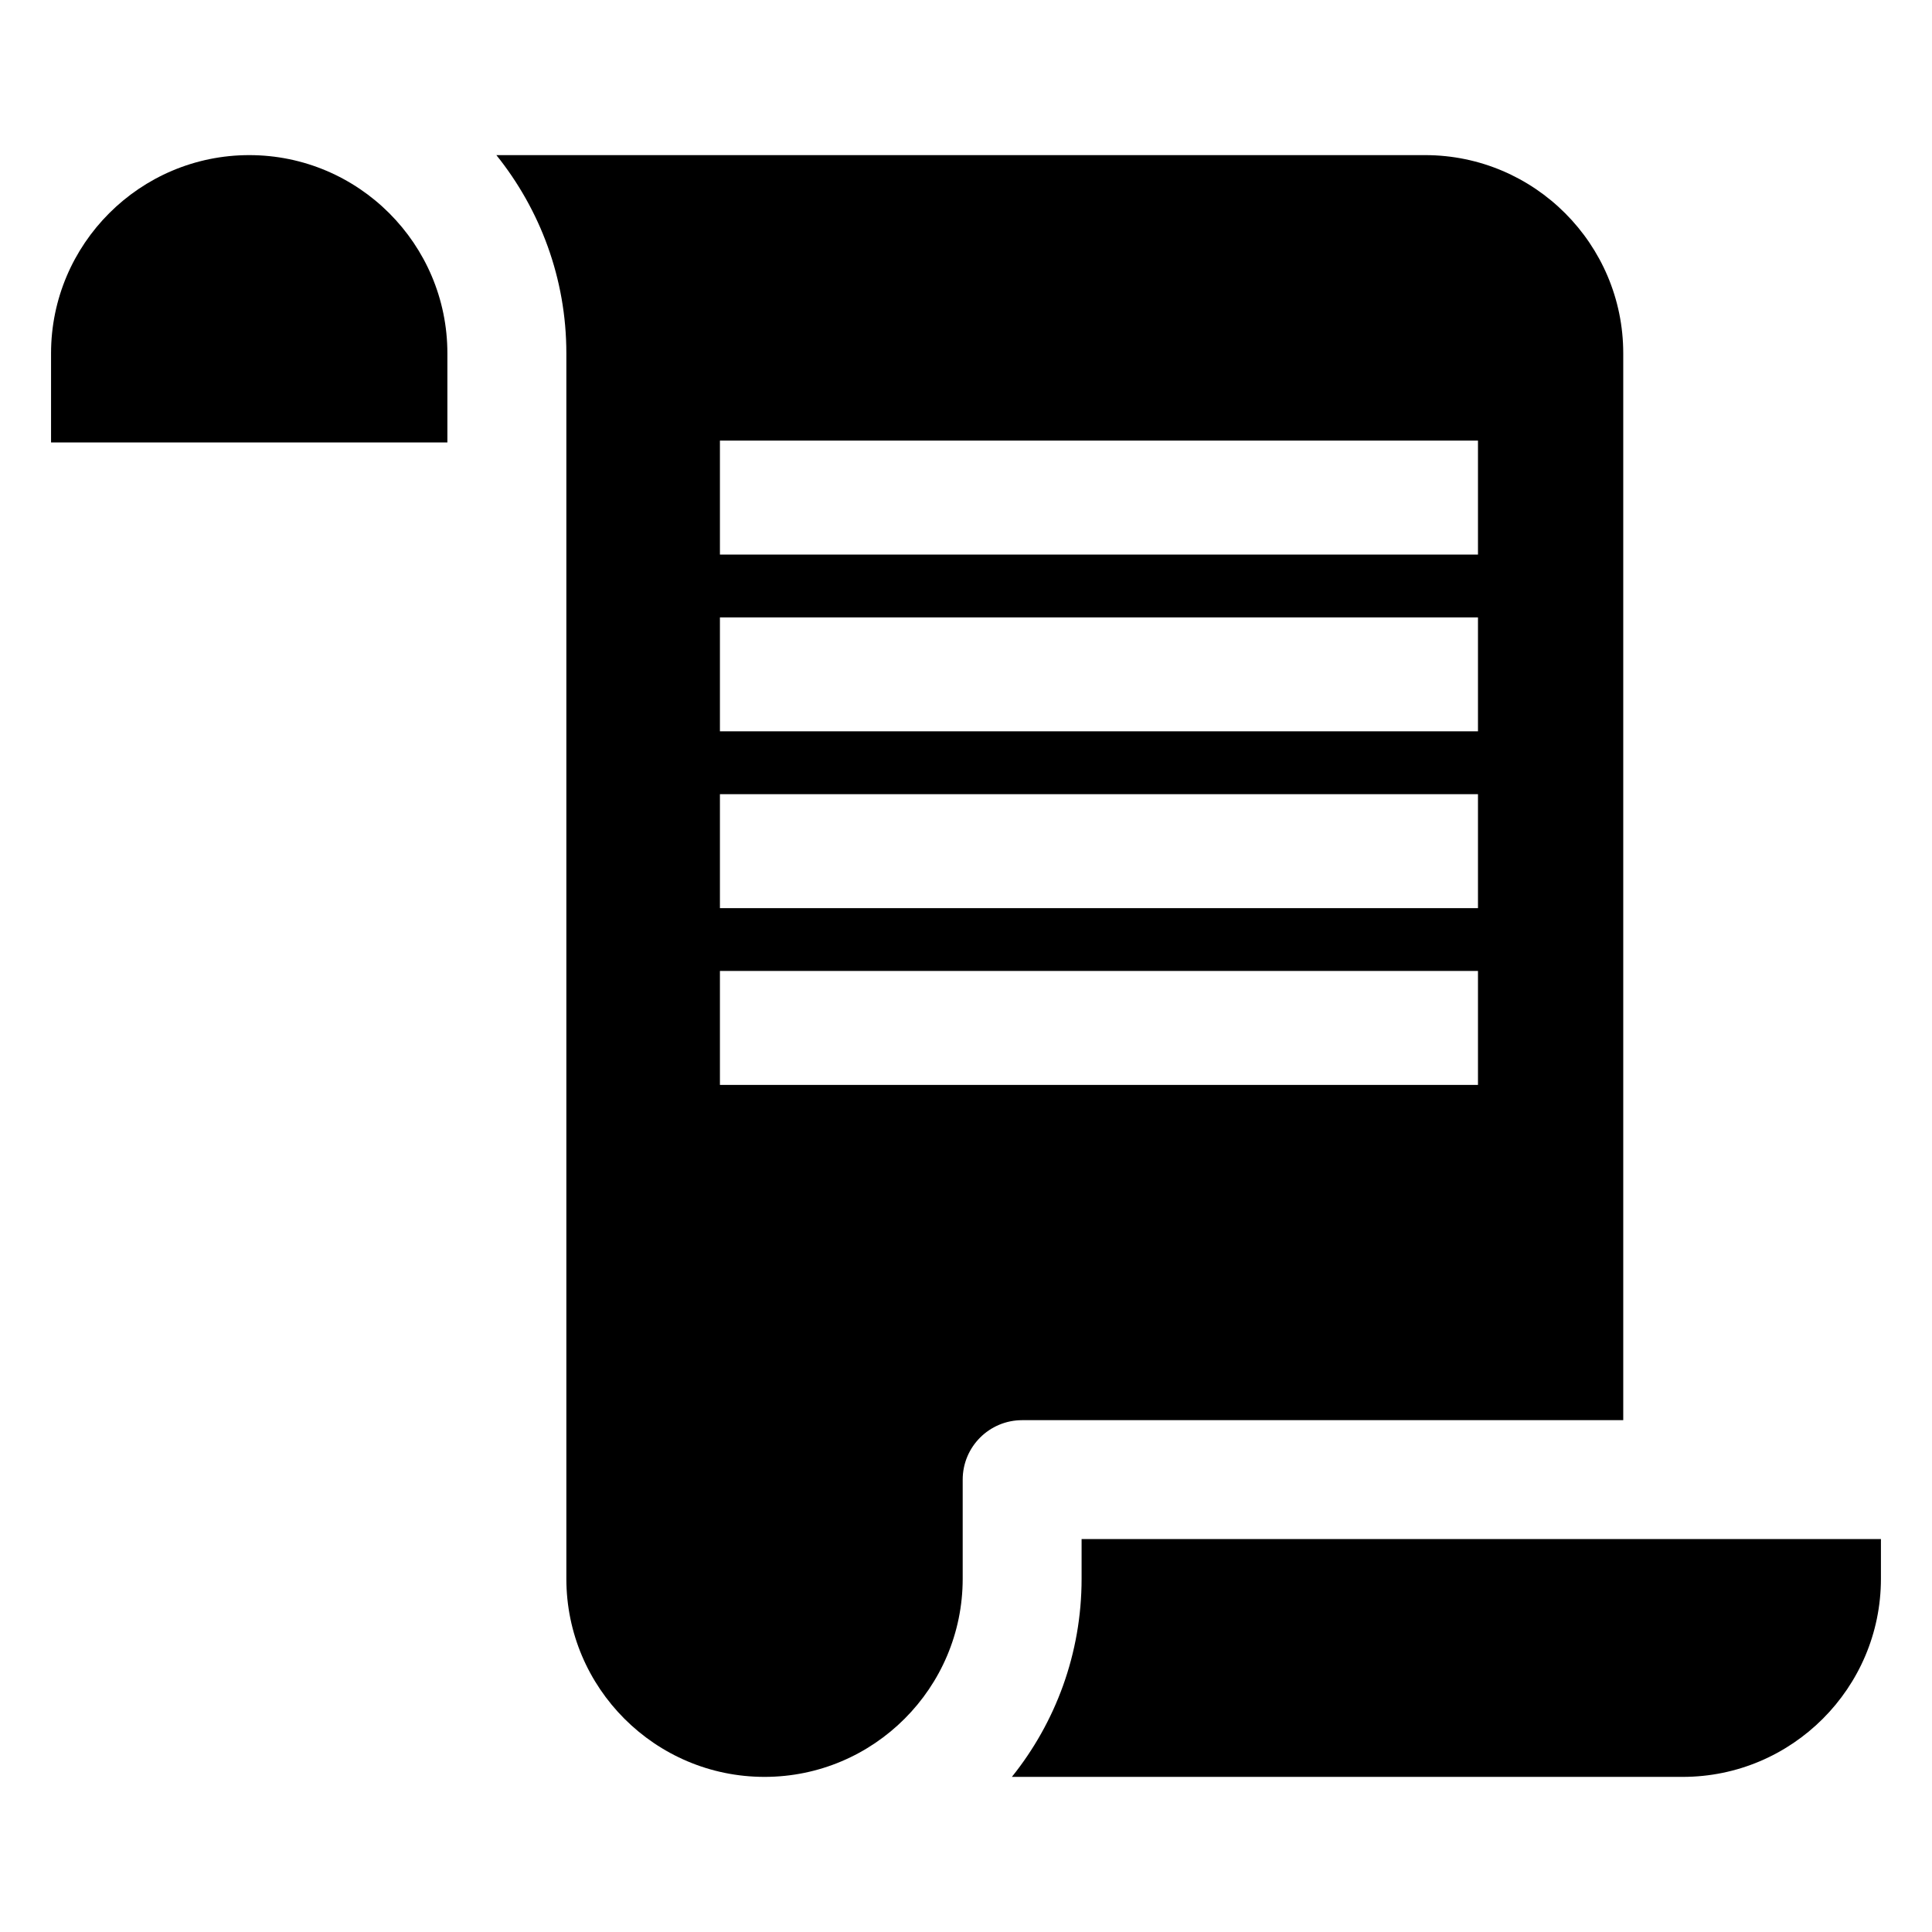 <svg xmlns="http://www.w3.org/2000/svg" xmlns:xlink="http://www.w3.org/1999/xlink" version="1.1" x="0px" y="0px" viewBox="0 0 90 90" enable-background="new 0 0 90 90" xml:space="preserve"><path d="M11.611,7.226c-5.09,0-9.233,4.143-9.233,9.233v4.153h18.463v-4.153C20.841,11.368,16.701,7.226,11.611,7.226z"></path><path d="M75.617,66.157V16.459c0-5.091-4.139-9.233-9.229-9.233H23.123c2.033,2.532,3.26,5.739,3.26,9.233v5.423v1.501v50.16  c0,5.09,4.14,9.231,9.231,9.231c5.09,0,9.232-4.142,9.232-9.231v-4.617c0-1.528,1.238-2.769,2.771-2.769H75.617z M33.537,20.524  H68.85v5.31H33.537V20.524z M33.537,28.761H68.85v5.308H33.537V28.761z M33.537,36.995H68.85v5.309H33.537V36.995z M33.537,50.54  v-5.309H68.85v5.309H33.537z"></path><path d="M50.385,71.696v1.847c0,3.49-1.217,6.702-3.248,9.231h31.252c5.09,0,9.232-4.142,9.232-9.231v-1.847H50.385z"></path></svg>